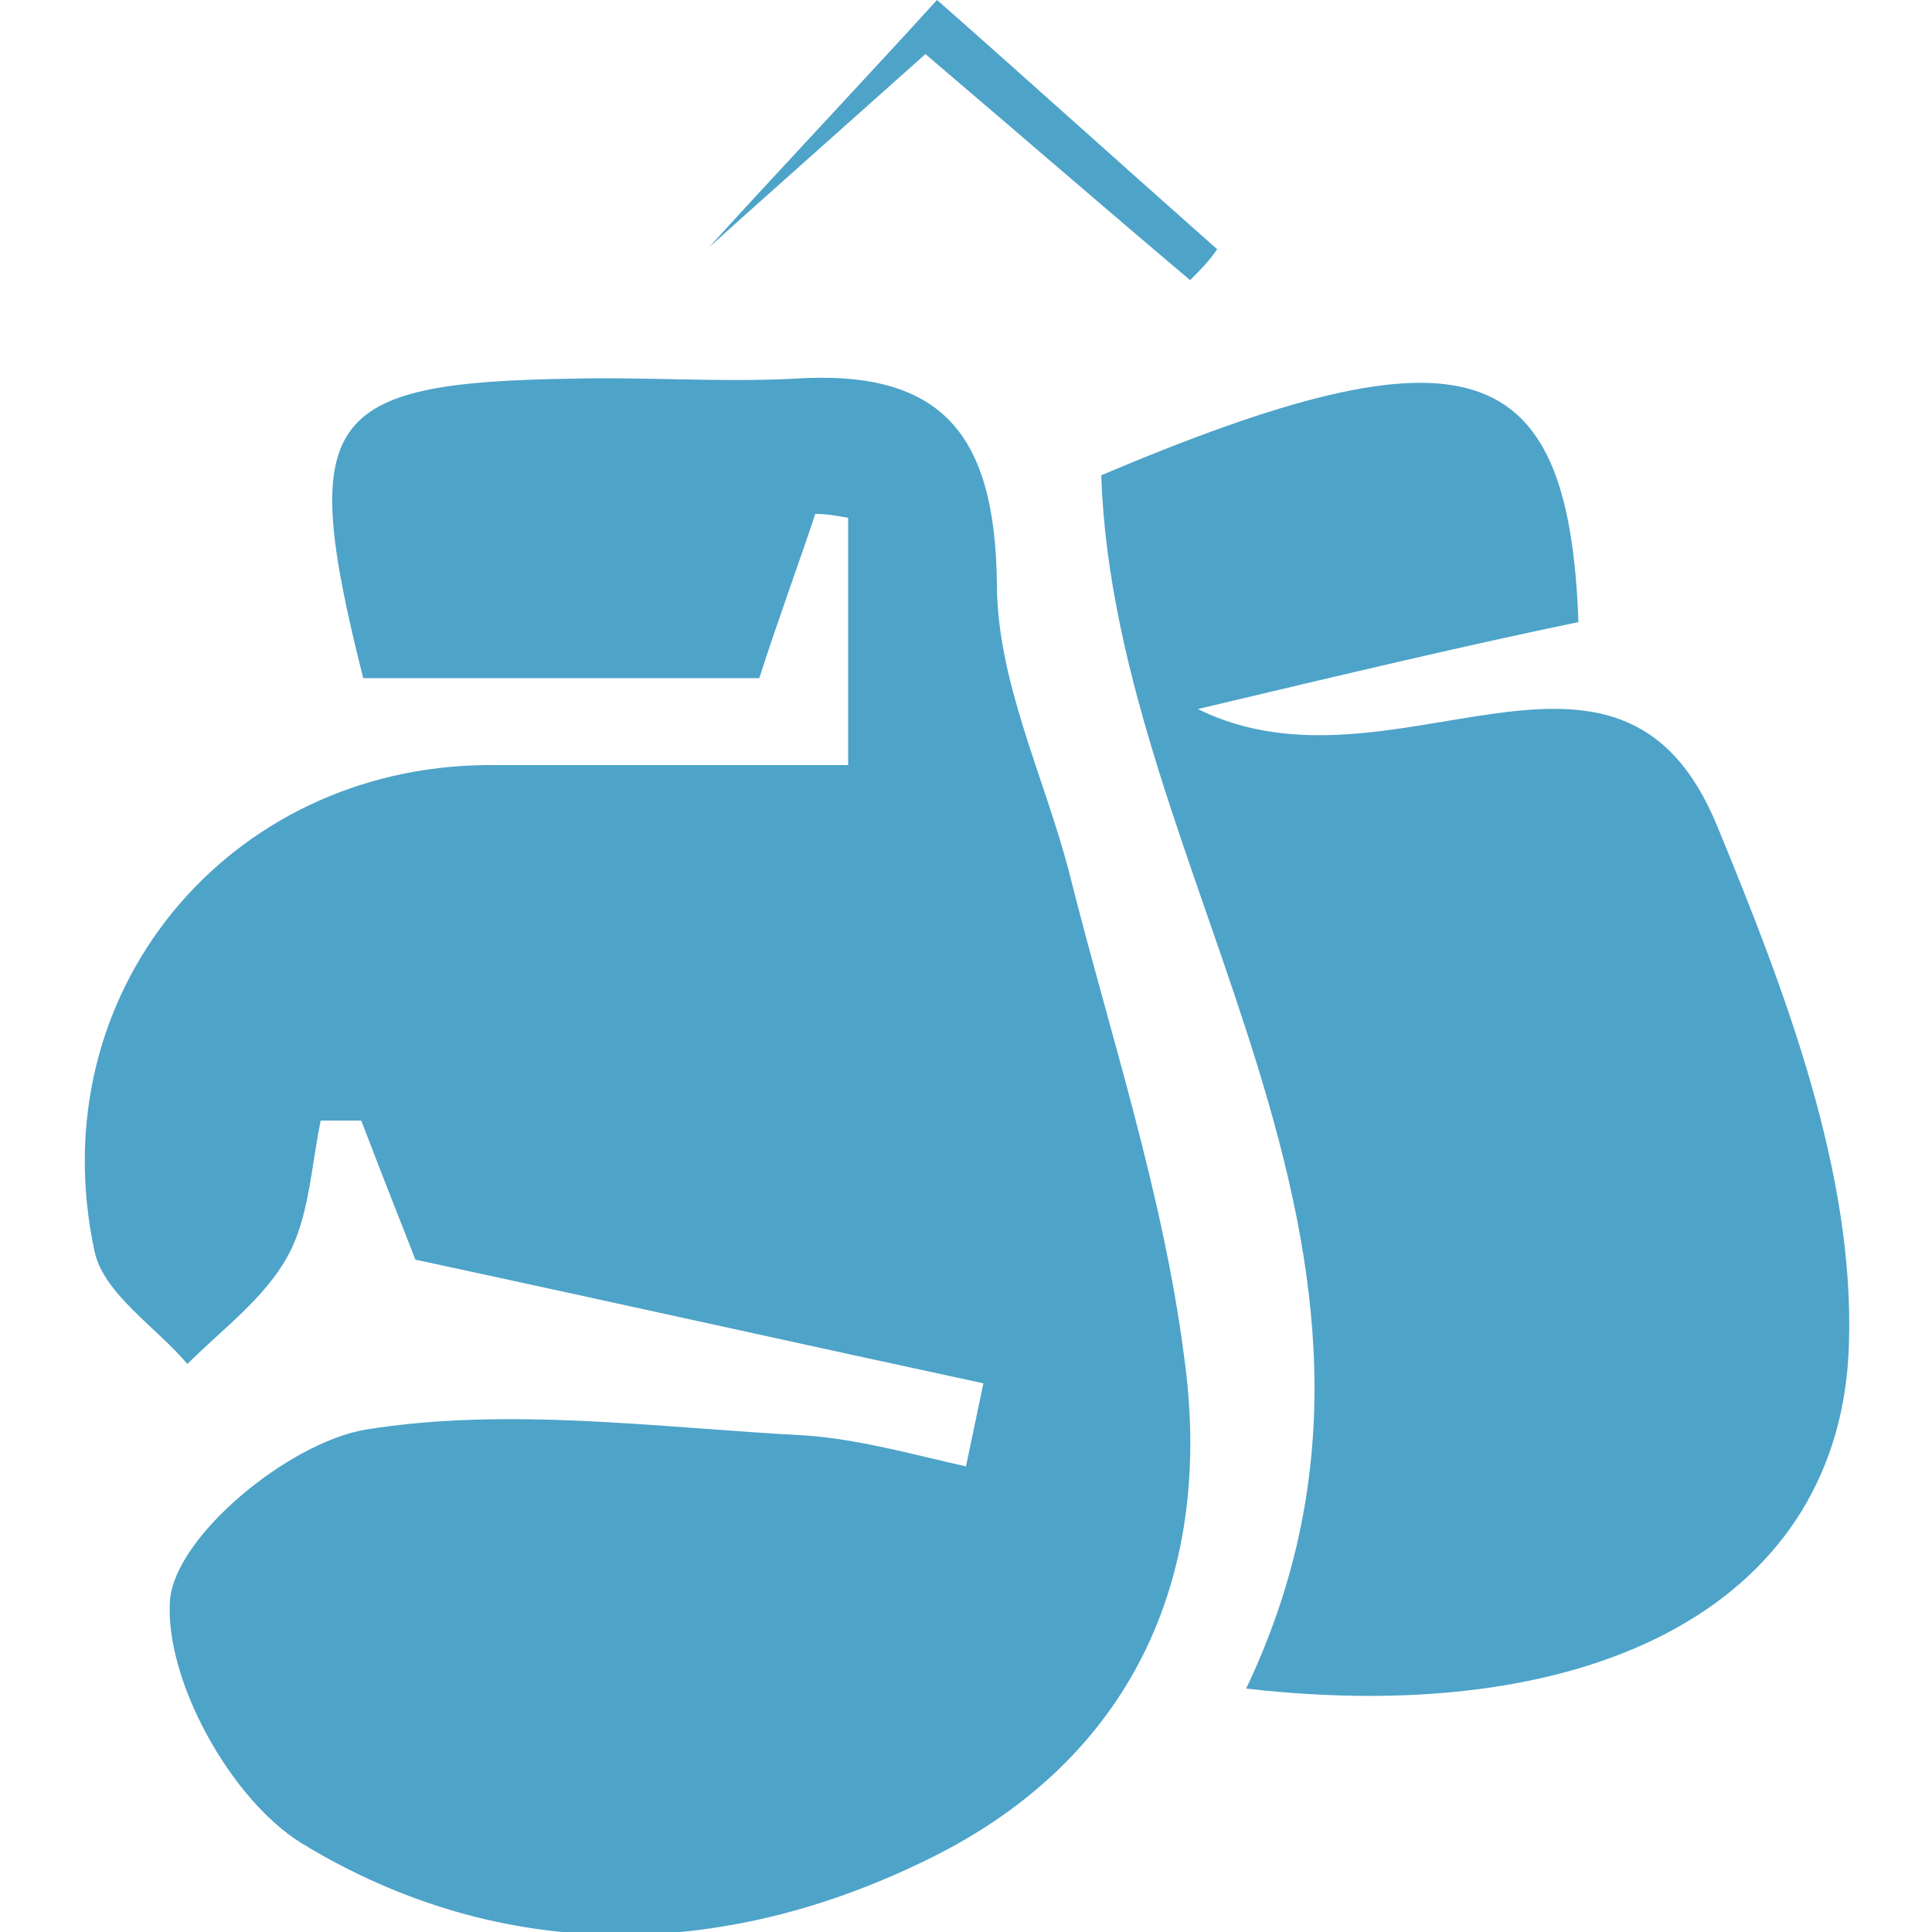 <?xml version="1.0" encoding="utf-8"?>
<!-- Generator: Adobe Illustrator 19.2.1, SVG Export Plug-In . SVG Version: 6.00 Build 0)  -->
<svg version="1.1" id="Layer_1" xmlns="http://www.w3.org/2000/svg" xmlns:xlink="http://www.w3.org/1999/xlink" x="0px" y="0px"
	 width="100px" height="100px" viewBox="0 0 100 100" style="enable-background:new 0 0 100 100;" xml:space="preserve">
<style type="text/css">
	.st0{fill:#4EA3C9;}
</style>
<g>
	<path class="st0" d="M43.9,39.6c0-5.2,0-9,0-12.8c-0.6-0.1-1.1-0.2-1.7-0.2c-0.9,2.7-1.9,5.4-2.9,8.5c-6.9,0-13.8,0-20.5,0
		c-3.4-13.5-2.1-15.3,10.8-15.5c3.8-0.1,7.7,0.2,11.5,0c7.7-0.5,10.4,2.9,10.5,10.6c0,5,2.4,9.9,3.7,14.8c2.1,8.4,4.9,16.7,6,25.3
		c1.5,10.9-2.4,20.3-12.6,25.6c-10.9,5.6-22.6,5.9-33.1-0.5c-3.7-2.3-7.1-8.5-6.8-12.6c0.3-3.3,6.1-8.1,10.1-8.8
		c7.4-1.2,15.2-0.1,22.8,0.3c2.8,0.2,5.6,1,8.3,1.6c0.3-1.4,0.6-2.9,0.9-4.3c-9.3-2-18.7-4.1-29.4-6.4c-0.5-1.3-1.7-4.3-2.8-7.2
		c-0.7,0-1.4,0-2.1,0c-0.5,2.4-0.6,5-1.7,7c-1.2,2.2-3.4,3.8-5.2,5.6c-1.6-1.9-4.3-3.6-4.8-5.8C2,51.4,11.8,39.7,25.2,39.6
		C31.4,39.6,37.6,39.6,43.9,39.6z"/>
	<path class="st0" d="M64.5,87.4c10.9-22.9-6.8-42-7.5-62.8c18.9-8,24.2-6.3,24.7,7.6C75.9,33.4,70,34.8,62,36.7
		c10.1,5,21.8-6.4,26.9,6.1c3.5,8.5,7.1,17.9,6.8,26.8C95.3,82.8,82.8,89.5,64.5,87.4z"/>
	<path class="st0" d="M61.6,14.5c-4.5-3.8-9-7.7-13.7-11.7c-4.7,4.2-9.1,8.1-11.2,10C39.5,9.7,44.4,4.5,48.5,0
		c4.1,3.6,9.3,8.3,14.5,12.9C62.6,13.5,62.1,14,61.6,14.5z"/>
</g>
</svg>
